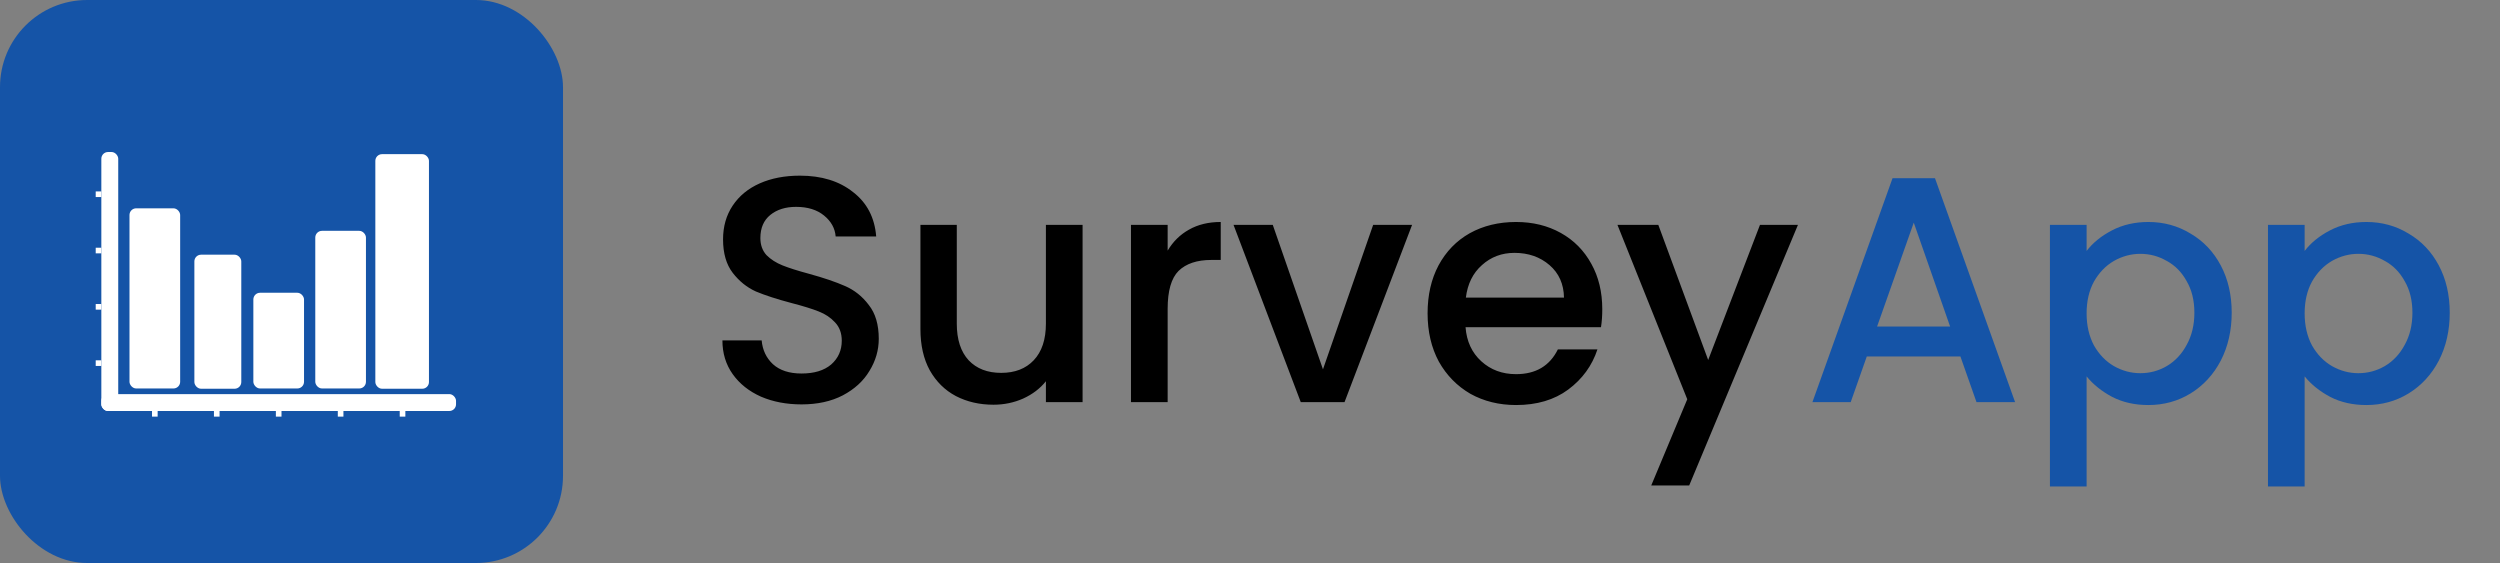 <svg width="373" height="84" viewBox="0 0 373 84" fill="none" xmlns="http://www.w3.org/2000/svg">
<rect x="0" y="0" width="373" height="84" fill="#808080" stroke="none"/>
<rect width="84" height="84" rx="13" fill="#1554A7"/>
<rect x="15.12" y="22.68" width="2.52" height="38.64" rx="1" fill="white"/>
<rect x="15.12" y="58.8" width="52.92" height="2.52" rx="1" fill="white"/>
<rect x="19.32" y="31.08" width="7.56" height="26.88" rx="1" fill="white"/>
<rect x="29" y="38" width="7" height="20" rx="1" fill="white"/>
<rect x="37.8" y="43.68" width="7.56" height="14.28" rx="1" fill="white"/>
<rect x="47.04" y="34.44" width="7.56" height="23.52" rx="1" fill="white"/>
<rect x="56" y="23" width="8" height="35" rx="1" fill="white"/>
<rect x="59.64" y="61.32" width="0.84" height="0.84" fill="white"/>
<rect x="50.4" y="61.32" width="0.84" height="0.84" fill="white"/>
<rect x="41.16" y="61.32" width="0.84" height="0.84" fill="white"/>
<rect x="31.92" y="61.32" width="0.84" height="0.84" fill="white"/>
<rect x="22.68" y="61.32" width="0.84" height="0.84" fill="white"/>
<rect x="14.28" y="53.76" width="0.84" height="0.84" fill="white"/>
<rect x="14.28" y="45.36" width="0.84" height="0.84" fill="white"/>
<rect x="14.28" y="36.96" width="0.84" height="0.84" fill="white"/>
<rect x="14.28" y="28.56" width="0.84" height="0.84" fill="white"/>
<path d="M119.592 60.336C117.352 60.336 115.336 59.952 113.544 59.184C111.752 58.384 110.344 57.264 109.32 55.824C108.296 54.384 107.784 52.704 107.784 50.784H113.64C113.768 52.224 114.328 53.408 115.32 54.336C116.344 55.264 117.768 55.728 119.592 55.728C121.48 55.728 122.952 55.28 124.008 54.384C125.064 53.456 125.592 52.272 125.592 50.832C125.592 49.712 125.256 48.8 124.584 48.096C123.944 47.392 123.128 46.848 122.136 46.464C121.176 46.08 119.832 45.664 118.104 45.216C115.928 44.64 114.152 44.064 112.776 43.488C111.432 42.88 110.28 41.952 109.32 40.704C108.36 39.456 107.88 37.792 107.88 35.712C107.88 33.792 108.36 32.112 109.32 30.672C110.28 29.232 111.624 28.128 113.352 27.36C115.08 26.592 117.08 26.208 119.352 26.208C122.584 26.208 125.224 27.024 127.272 28.656C129.352 30.256 130.504 32.464 130.728 35.28H124.68C124.584 34.064 124.008 33.024 122.952 32.16C121.896 31.296 120.504 30.864 118.776 30.864C117.208 30.864 115.928 31.264 114.936 32.064C113.944 32.864 113.448 34.016 113.448 35.52C113.448 36.544 113.752 37.392 114.36 38.064C115 38.704 115.8 39.216 116.76 39.6C117.72 39.984 119.032 40.4 120.696 40.848C122.904 41.456 124.696 42.064 126.072 42.672C127.48 43.28 128.664 44.224 129.624 45.504C130.616 46.752 131.112 48.432 131.112 50.544C131.112 52.24 130.648 53.84 129.72 55.344C128.824 56.848 127.496 58.064 125.736 58.992C124.008 59.888 121.96 60.336 119.592 60.336ZM161.521 33.552V60H156.049V56.88C155.185 57.968 154.049 58.832 152.641 59.472C151.265 60.08 149.793 60.384 148.225 60.384C146.145 60.384 144.273 59.952 142.609 59.088C140.977 58.224 139.681 56.944 138.721 55.248C137.793 53.552 137.329 51.504 137.329 49.104V33.552H142.753V48.288C142.753 50.656 143.345 52.48 144.529 53.76C145.713 55.008 147.329 55.632 149.377 55.632C151.425 55.632 153.041 55.008 154.225 53.76C155.441 52.48 156.049 50.656 156.049 48.288V33.552H161.521ZM174.213 37.392C175.013 36.048 176.069 35.008 177.381 34.272C178.725 33.504 180.309 33.12 182.133 33.12V38.784H180.741C178.597 38.784 176.965 39.328 175.845 40.416C174.757 41.504 174.213 43.392 174.213 46.08V60H168.741V33.552H174.213V37.392ZM197.387 55.104L204.875 33.552H210.682L200.603 60H194.075L184.043 33.552H189.898L197.387 55.104ZM239.059 46.128C239.059 47.12 238.995 48.016 238.867 48.816H218.659C218.819 50.928 219.603 52.624 221.011 53.904C222.419 55.184 224.147 55.824 226.195 55.824C229.139 55.824 231.219 54.592 232.435 52.128H238.339C237.539 54.56 236.083 56.56 233.971 58.128C231.891 59.664 229.299 60.432 226.195 60.432C223.667 60.432 221.395 59.872 219.379 58.752C217.395 57.6 215.827 56 214.675 53.952C213.555 51.872 212.995 49.472 212.995 46.752C212.995 44.032 213.539 41.648 214.627 39.6C215.747 37.52 217.299 35.92 219.283 34.8C221.299 33.68 223.603 33.12 226.195 33.12C228.691 33.12 230.915 33.664 232.867 34.752C234.819 35.84 236.339 37.376 237.427 39.36C238.515 41.312 239.059 43.568 239.059 46.128ZM233.347 44.4C233.315 42.384 232.595 40.768 231.187 39.552C229.779 38.336 228.035 37.728 225.955 37.728C224.067 37.728 222.451 38.336 221.107 39.552C219.763 40.736 218.963 42.352 218.707 44.4H233.347ZM268.252 33.552L252.028 72.432H246.364L251.74 59.568L241.324 33.552H247.42L254.86 53.712L262.588 33.552H268.252Z" fill="black"/>
<path d="M292.493 53.184H278.525L276.125 60H270.413L282.365 26.592H288.701L300.653 60H294.893L292.493 53.184ZM290.957 48.72L285.533 33.216L280.061 48.72H290.957ZM311.322 37.44C312.25 36.224 313.514 35.2 315.114 34.368C316.714 33.536 318.522 33.12 320.538 33.12C322.842 33.12 324.938 33.696 326.826 34.848C328.746 35.968 330.25 37.552 331.338 39.6C332.426 41.648 332.97 44 332.97 46.656C332.97 49.312 332.426 51.696 331.338 53.808C330.25 55.888 328.746 57.52 326.826 58.704C324.938 59.856 322.842 60.432 320.538 60.432C318.522 60.432 316.73 60.032 315.162 59.232C313.594 58.4 312.314 57.376 311.322 56.16V72.576H305.85V33.552H311.322V37.44ZM327.402 46.656C327.402 44.832 327.018 43.264 326.25 41.952C325.514 40.608 324.522 39.6 323.274 38.928C322.058 38.224 320.746 37.872 319.338 37.872C317.962 37.872 316.65 38.224 315.402 38.928C314.186 39.632 313.194 40.656 312.426 42C311.69 43.344 311.322 44.928 311.322 46.752C311.322 48.576 311.69 50.176 312.426 51.552C313.194 52.896 314.186 53.92 315.402 54.624C316.65 55.328 317.962 55.68 319.338 55.68C320.746 55.68 322.058 55.328 323.274 54.624C324.522 53.888 325.514 52.832 326.25 51.456C327.018 50.08 327.402 48.48 327.402 46.656ZM343.853 37.44C344.781 36.224 346.045 35.2 347.645 34.368C349.245 33.536 351.053 33.12 353.069 33.12C355.373 33.12 357.469 33.696 359.357 34.848C361.277 35.968 362.781 37.552 363.869 39.6C364.957 41.648 365.501 44 365.501 46.656C365.501 49.312 364.957 51.696 363.869 53.808C362.781 55.888 361.277 57.52 359.357 58.704C357.469 59.856 355.373 60.432 353.069 60.432C351.053 60.432 349.261 60.032 347.693 59.232C346.125 58.4 344.845 57.376 343.853 56.16V72.576H338.381V33.552H343.853V37.44ZM359.933 46.656C359.933 44.832 359.549 43.264 358.781 41.952C358.045 40.608 357.053 39.6 355.805 38.928C354.589 38.224 353.277 37.872 351.869 37.872C350.493 37.872 349.181 38.224 347.933 38.928C346.717 39.632 345.725 40.656 344.957 42C344.221 43.344 343.853 44.928 343.853 46.752C343.853 48.576 344.221 50.176 344.957 51.552C345.725 52.896 346.717 53.92 347.933 54.624C349.181 55.328 350.493 55.68 351.869 55.68C353.277 55.68 354.589 55.328 355.805 54.624C357.053 53.888 358.045 52.832 358.781 51.456C359.549 50.08 359.933 48.48 359.933 46.656Z" fill="#1554A7"/>
</svg>
